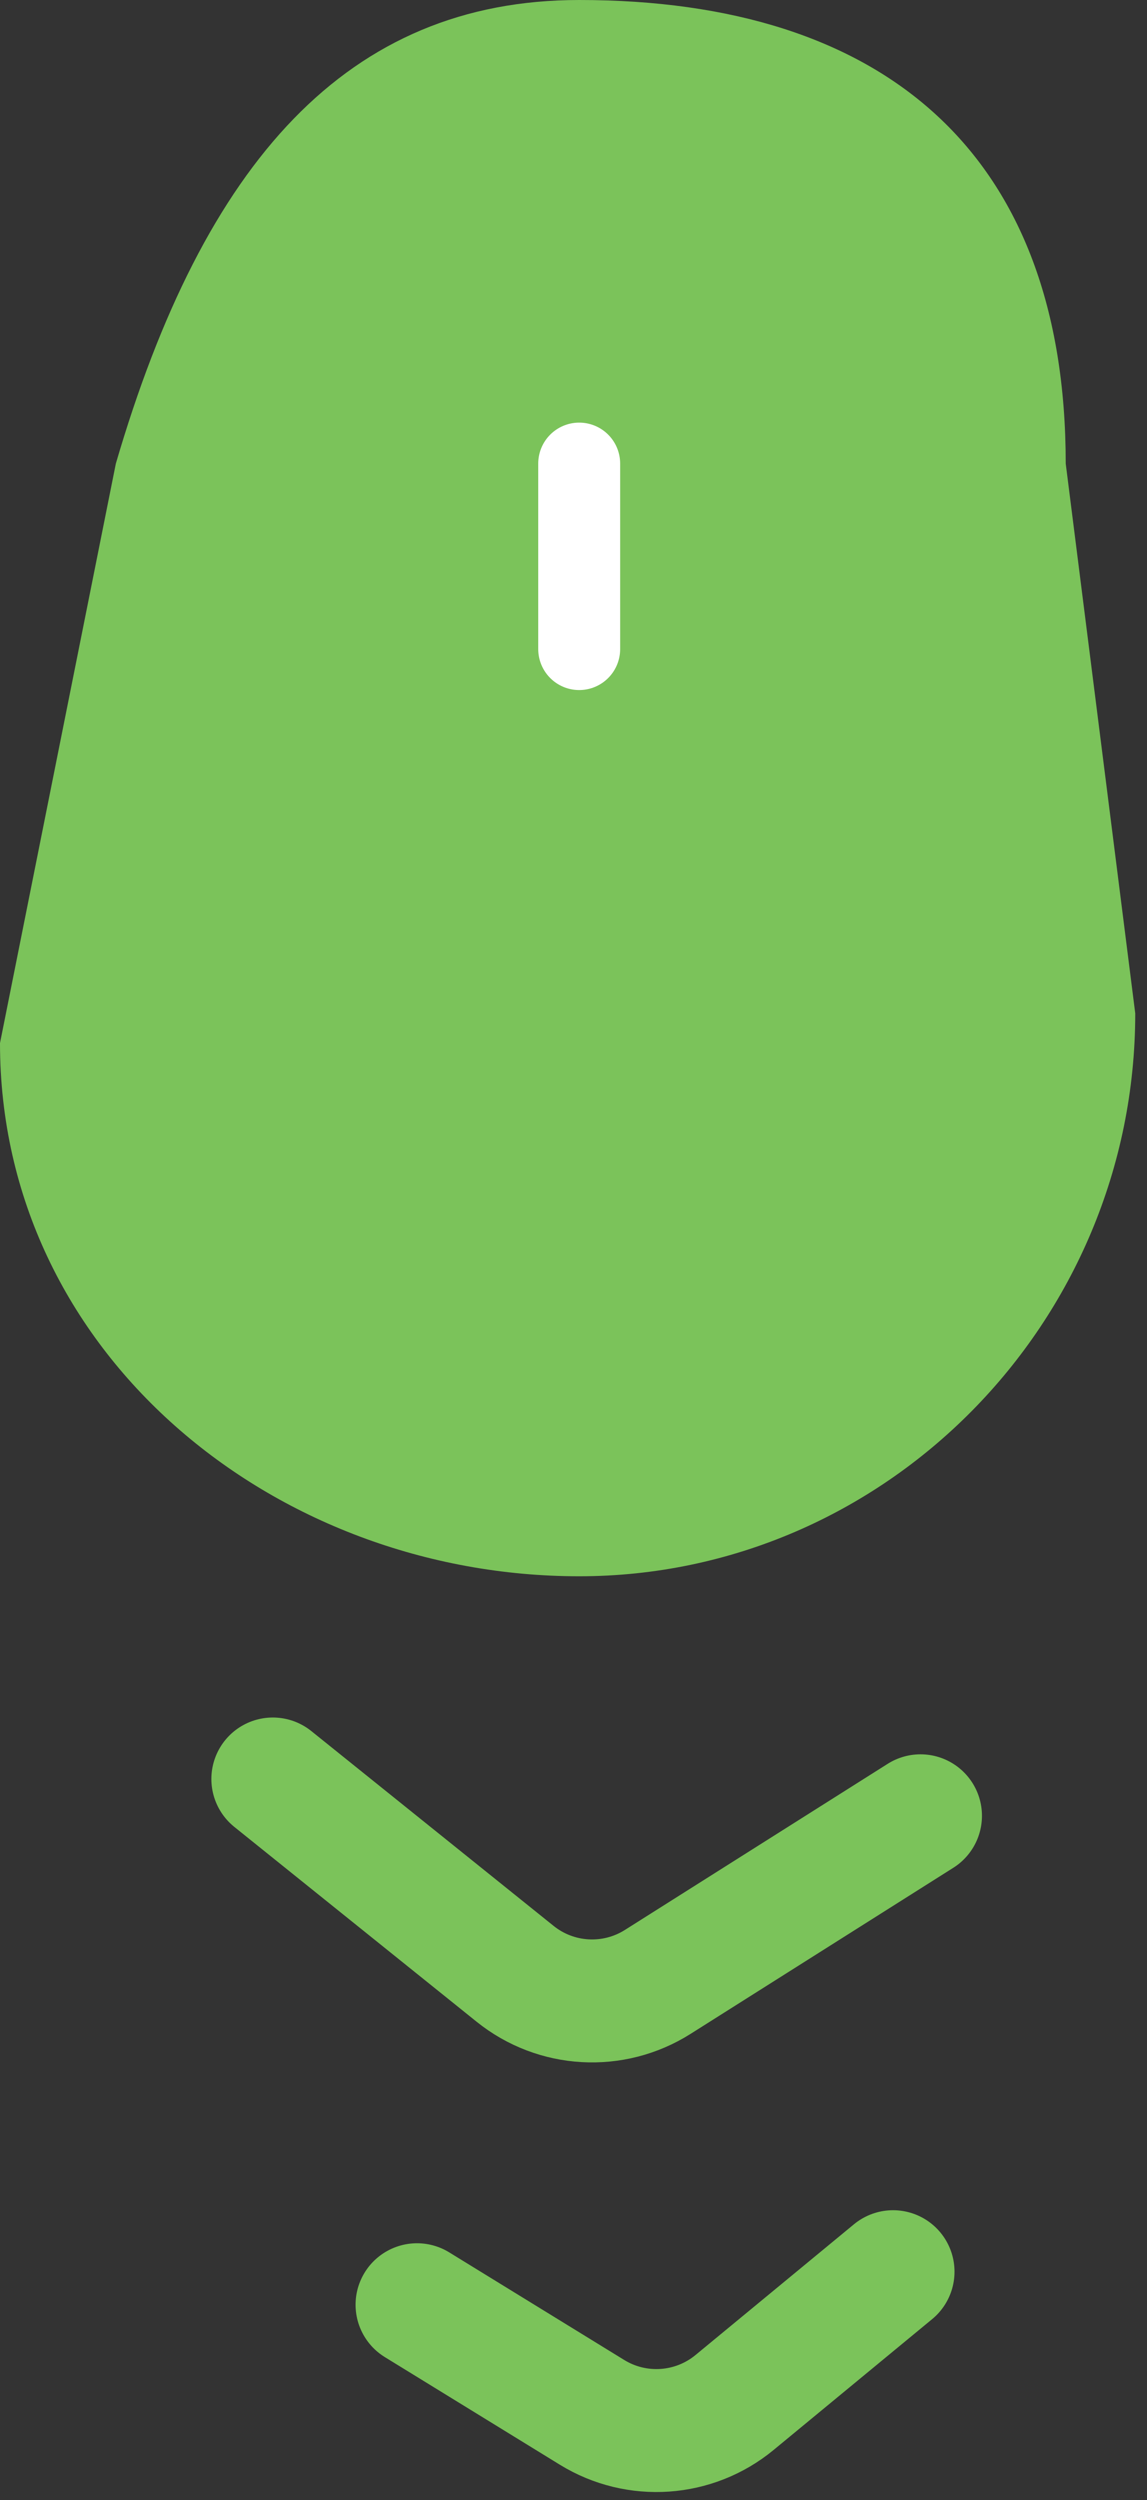 <svg width="28" height="61" viewBox="0 0 28 61" fill="none" xmlns="http://www.w3.org/2000/svg">
<rect x="0" y="0" width="28" height="61" fill="#333333" stroke="none"/>
<path d="M14.139 38.458C6.675 38.458 0 33.004 0 25.45L2.828 11.311C4.978 3.959 8.483 0 14.139 0C21.604 0 26.016 3.758 26.016 11.311L27.713 24.724C27.713 32.277 21.604 38.458 14.139 38.458Z" fill="#7BC35A"/>
<path d="M6.66 43.404L12.574 48.157C13.573 48.96 14.972 49.04 16.056 48.355L22.471 44.302" stroke="#7BC35A" stroke-width="3" stroke-linecap="round" stroke-linejoin="round"/>
<path d="M10.18 56.231L14.453 58.857C15.545 59.528 16.943 59.431 17.932 58.616L21.801 55.425" stroke="#7BC35A" stroke-width="3" stroke-linecap="round" stroke-linejoin="round"/>
<path d="M14.139 11.311V15.836" stroke="white" stroke-width="2" stroke-linecap="round" stroke-linejoin="round"/>
</svg>

